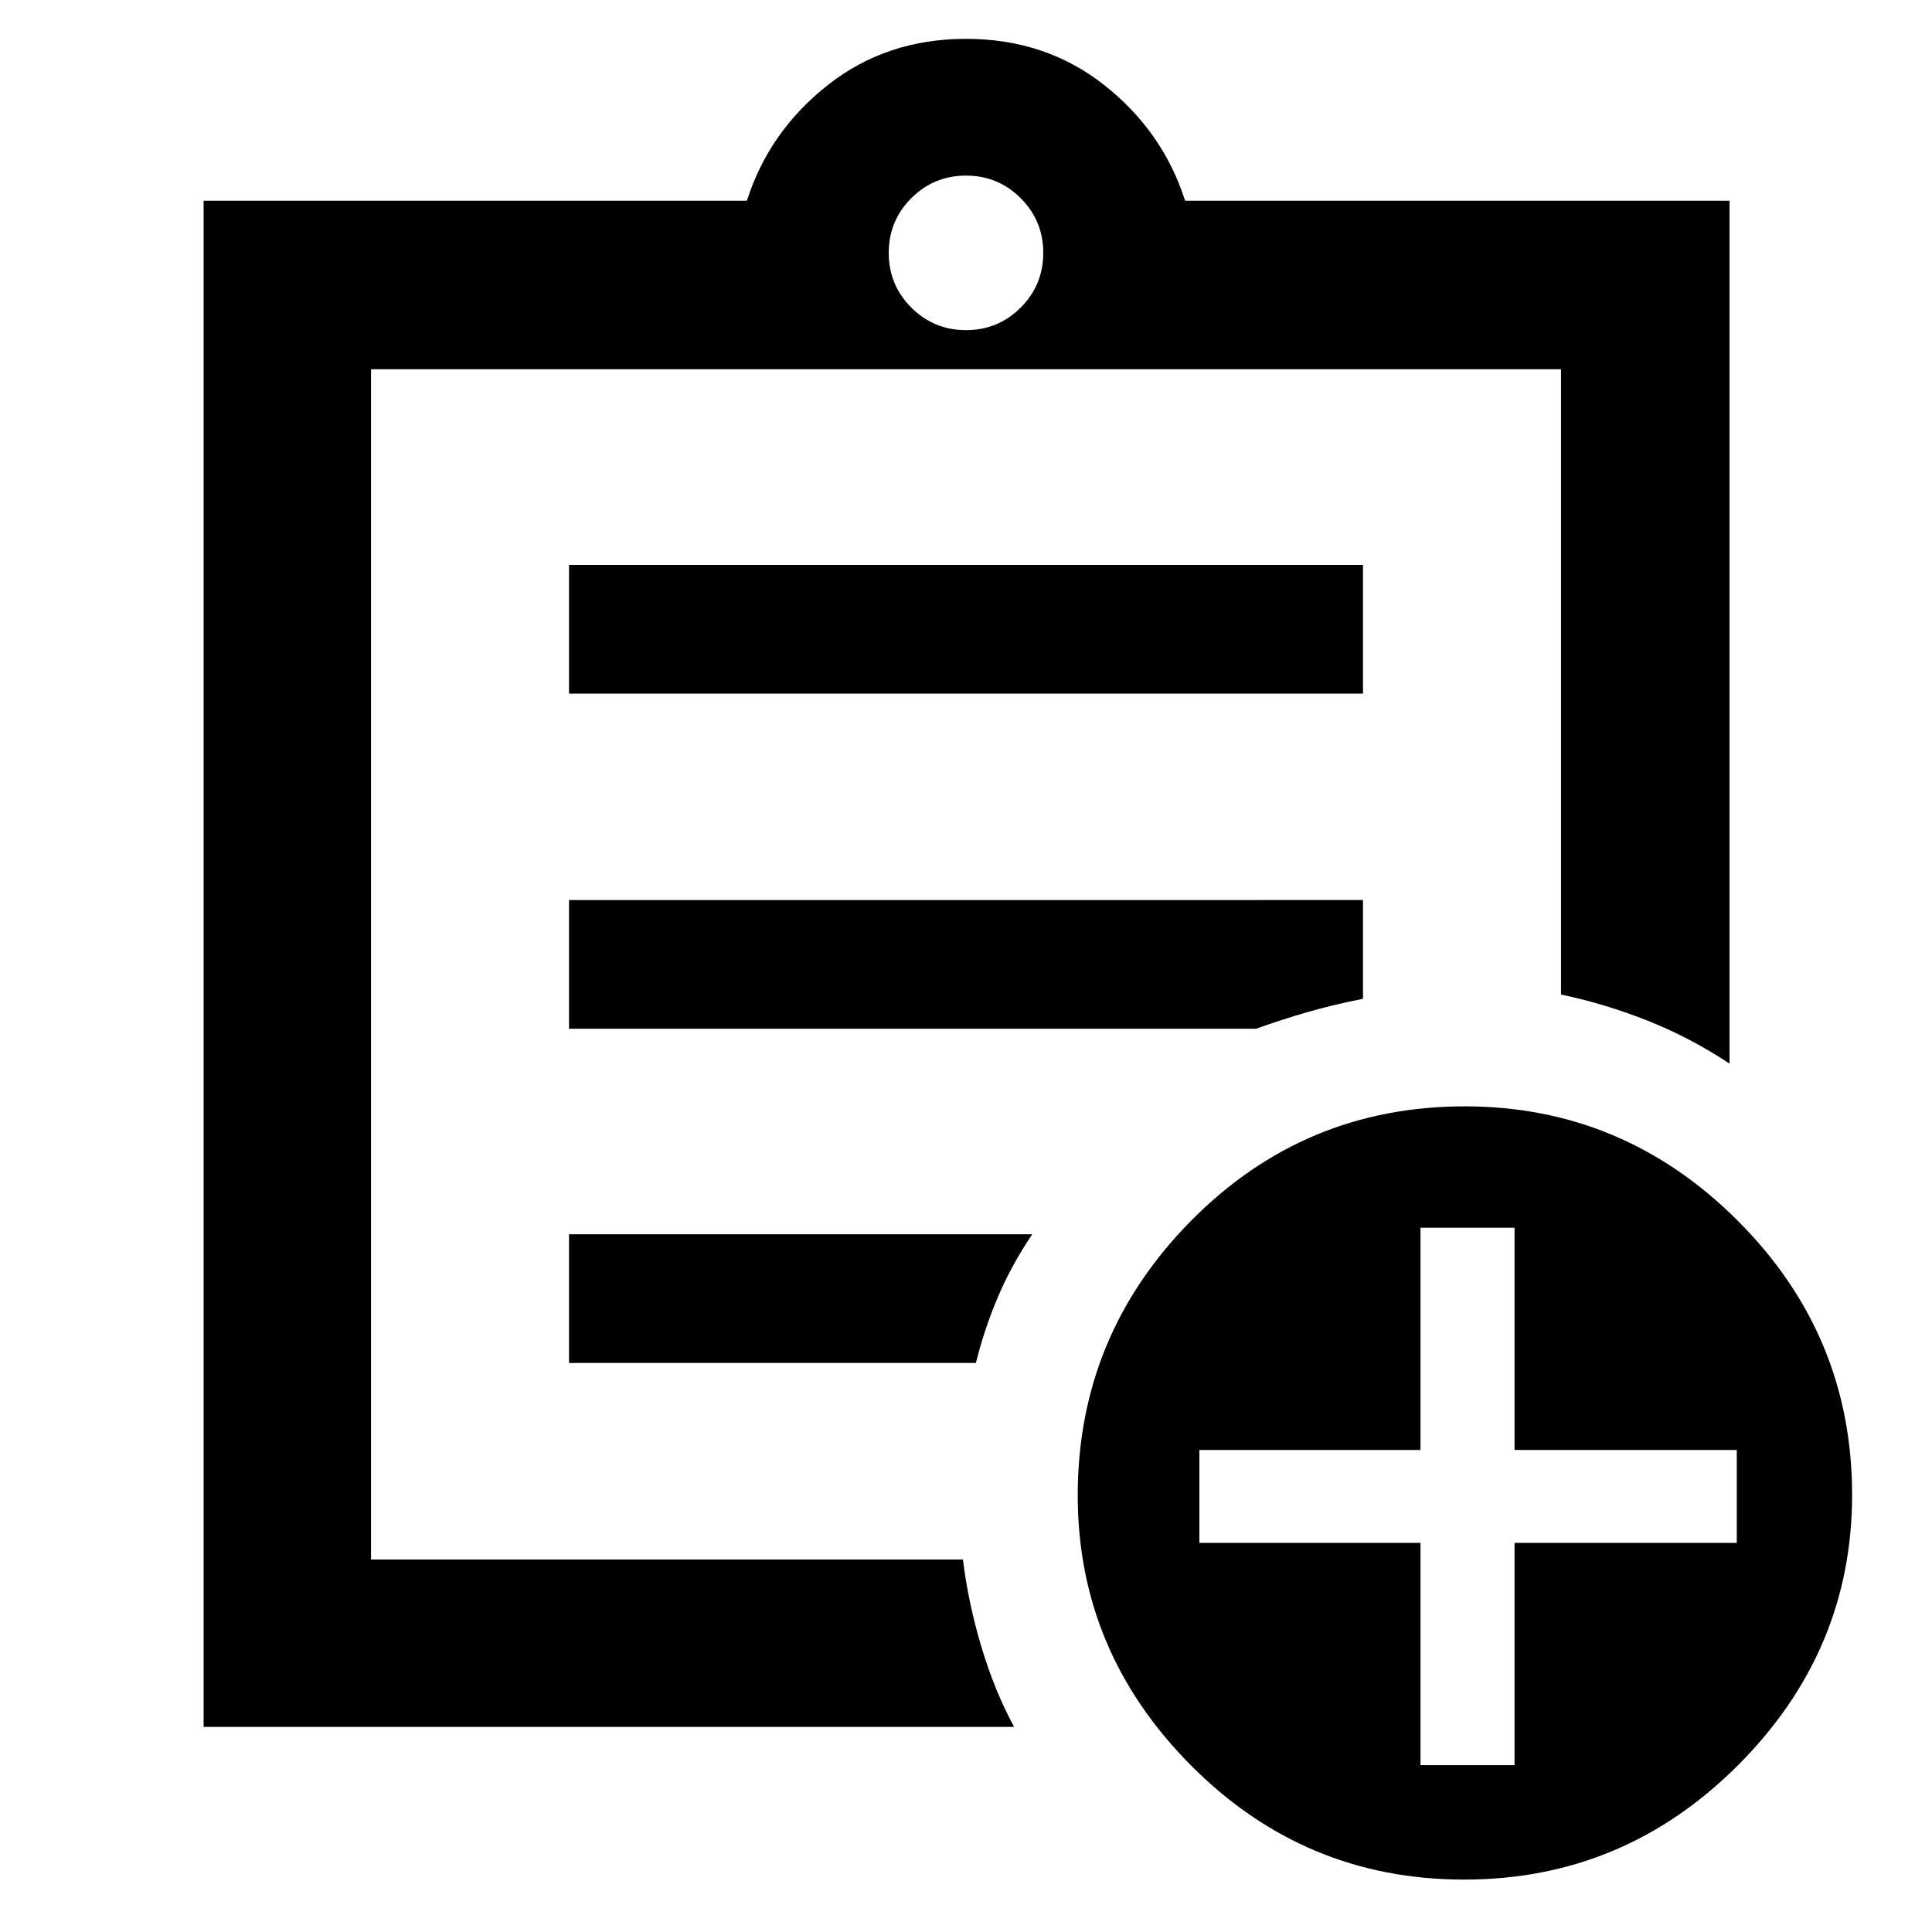 <svg xmlns="http://www.w3.org/2000/svg" height="48" viewBox="0 -960 960 960" width="48"><path d="M101.17-101.91v-758.35h269.96q11-34.44 40.15-57.44t68.72-23q39.57 0 68.72 23t40.15 57.44h270.52v428.78q-19.26-12.82-40.59-21.3-21.32-8.48-43.15-13.03v-310.71h-591.3v591.43h294.12q2.67 21.72 9.23 43.55 6.56 21.84 16.21 39.63H101.17Zm83.18-113.39v30.21-591.43 310.69-2.87V-215.3Zm98.39-67.44h202.17q4.14-16.66 10.79-32.44 6.64-15.78 17.21-31.52H282.74v63.96Zm0-166.09h341.39q13.04-4.65 25.54-8.26 12.5-3.61 27.59-6.61v-49.08H282.74v63.95Zm0-166.52h394.52v-63.95H282.74v63.95ZM480-795.96q15.96 0 27.18-11.21 11.21-11.22 11.21-27.18 0-15.96-11.21-27.17-11.22-11.22-27.18-11.22-15.96 0-27.18 11.22-11.21 11.21-11.21 27.17t11.21 27.18q11.22 11.21 27.18 11.21ZM727.53-26.04q-79.28 0-135.64-56.64-56.37-56.63-56.37-134.24 0-79.48 56.24-136.41Q648-410.26 727.8-410.26q78.78 0 135.64 56.79 56.86 56.8 56.86 136.28 0 77.61-56.75 134.38-56.75 56.77-136.02 56.77Zm-21.7-56.87h46.74v-110.44H863v-46.17H752.57v-110.44h-46.74v110.44H595.96v46.17h109.87v110.44Z"/></svg>